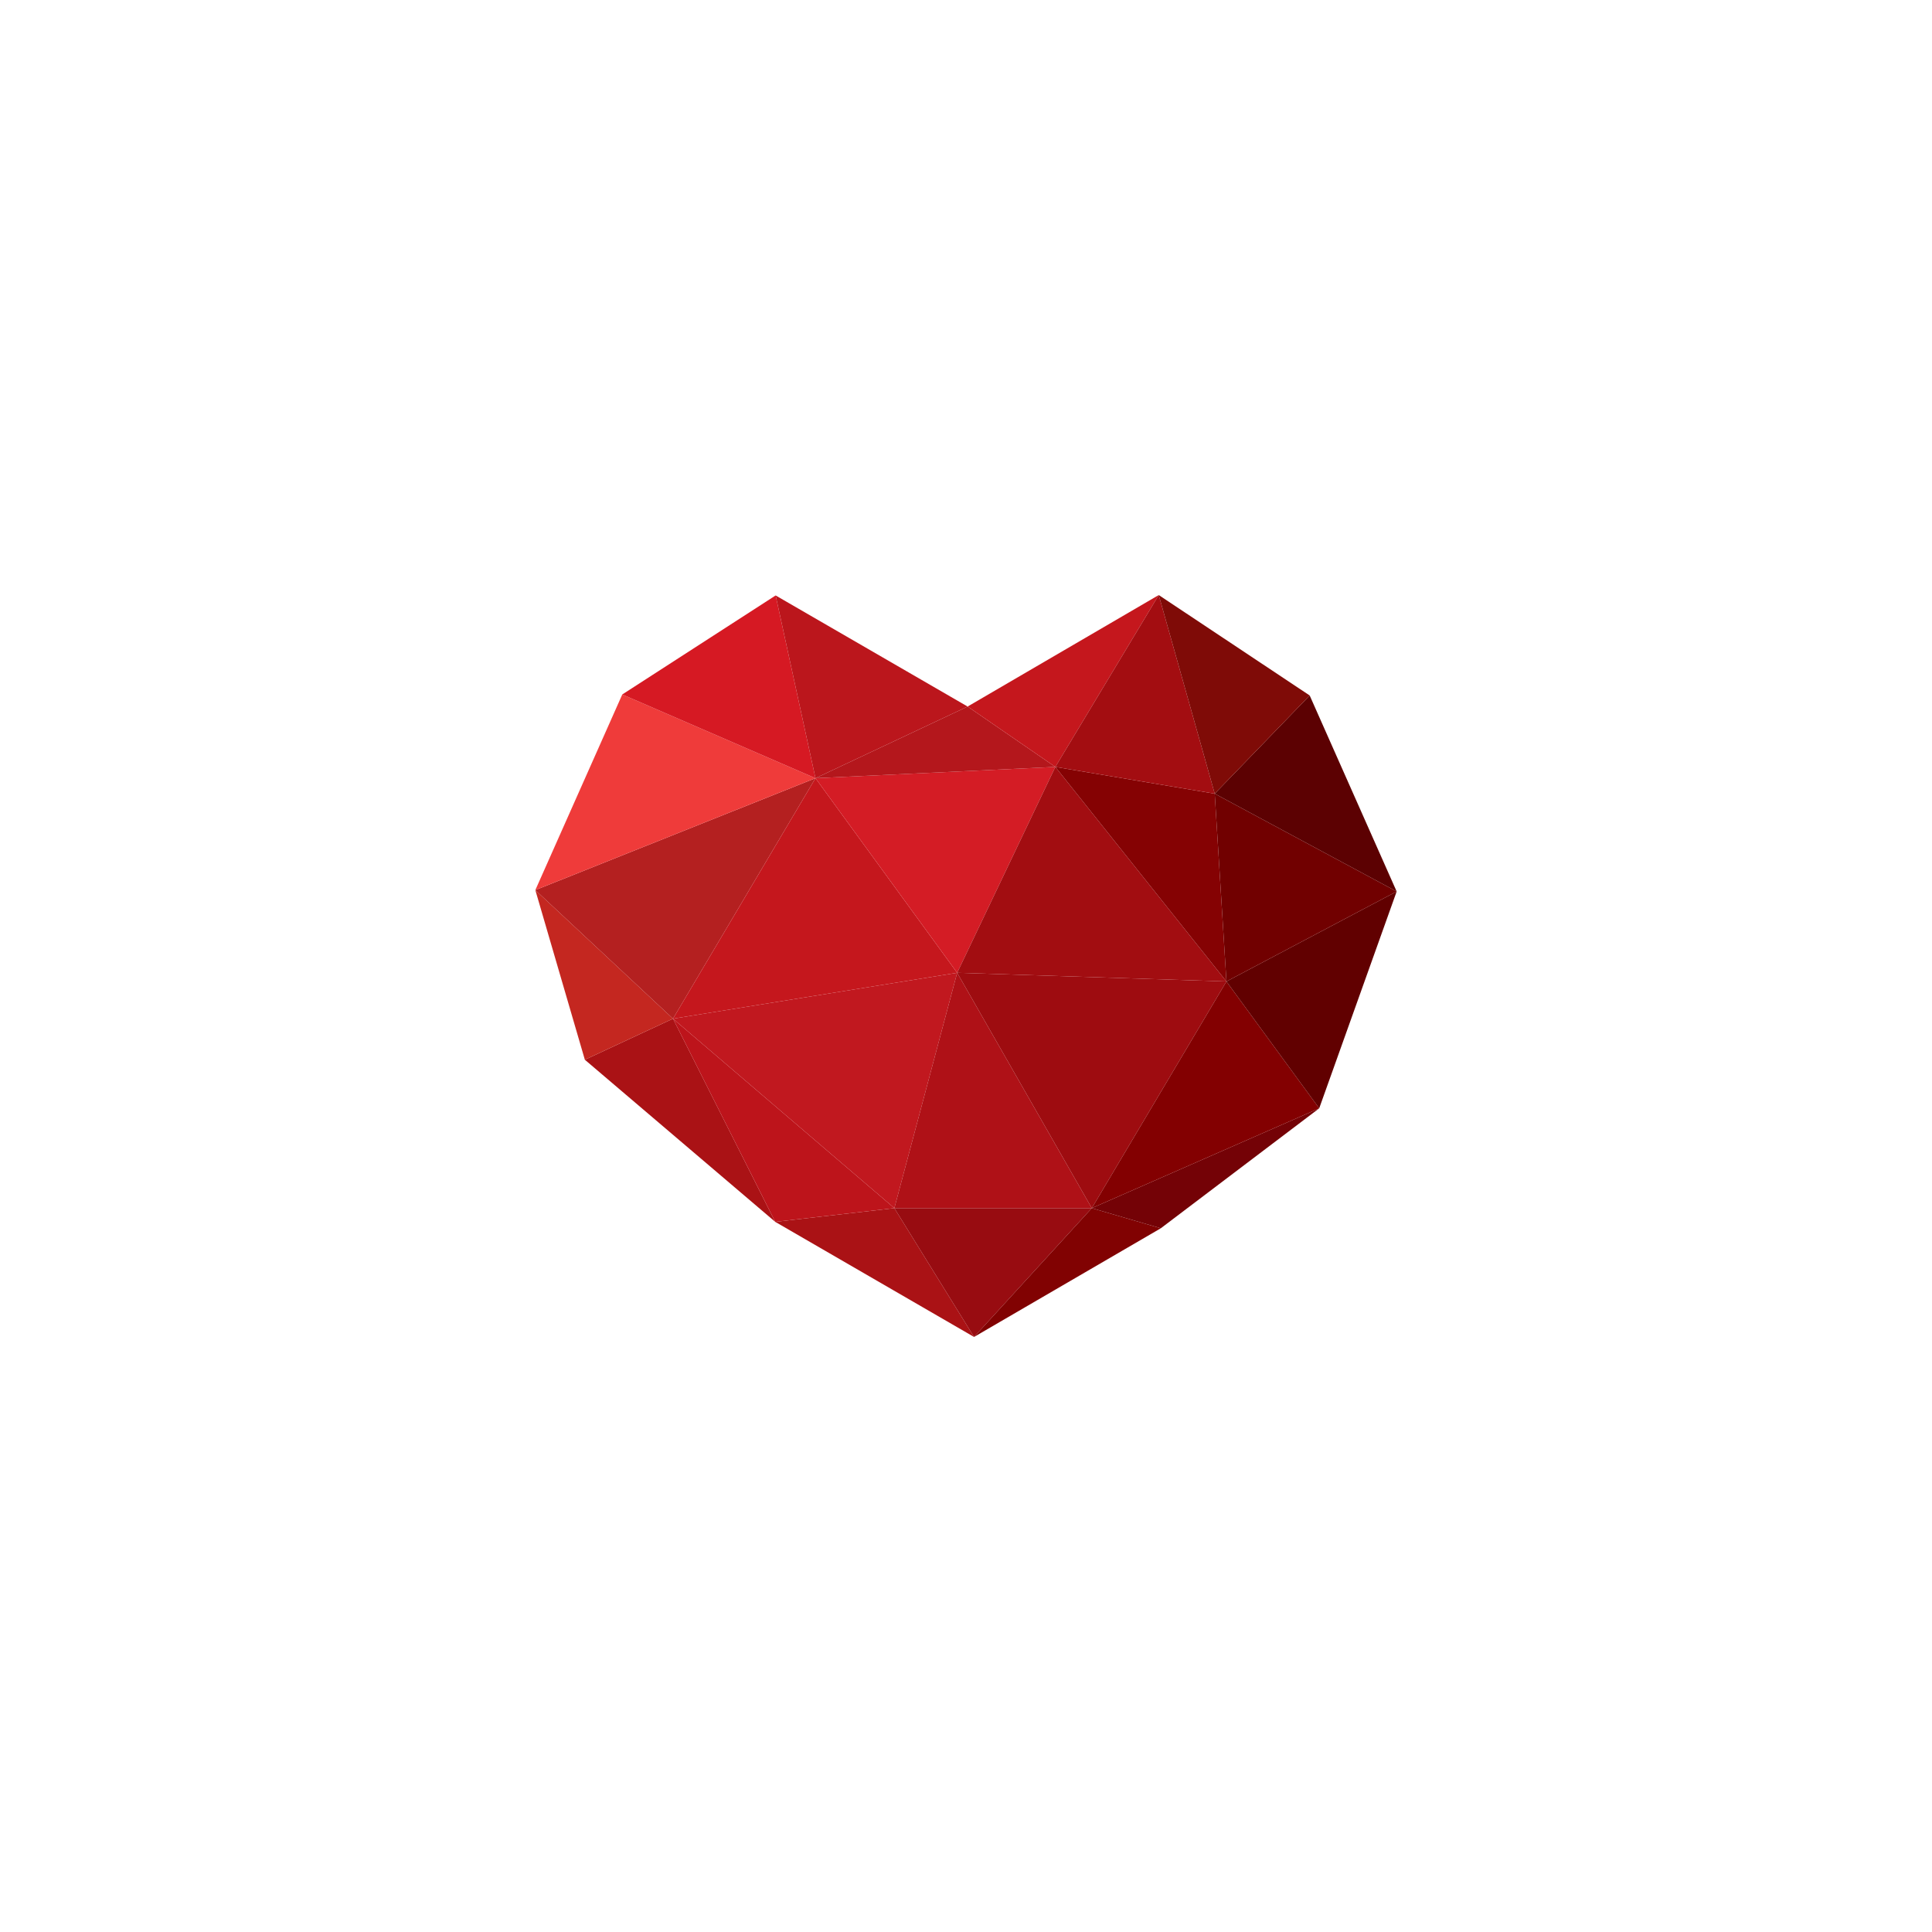 <svg xmlns="http://www.w3.org/2000/svg" xmlns:xlink="http://www.w3.org/1999/xlink" xml:space="preserve" xmlns:xml="http://www.w3.org/XML/1998/namespace" viewBox="0 0 800 800">
    <defs>
    </defs>

    <g id="heart-container">
        <g id="row-1">
        <path id="cel-1-a" fill="#AA1215" d="M403.333 553.603 L321 505.937 L370.333 500.27 Z">
            <animate dur="1.4s" repeatCount="indefinite" attributeName="fill"
                values="#AA1215;#B32E2C;#AA1215;#B32E2C;#AA1215;#AA1215;#AA1215;#AA1215;#AA1215"/>

            <animate dur="1.4s" repeatCount="indefinite" attributeName="d"
                values="M403.333 553.603 L321 505.937 L370.333 500.27 Z; M403.333 553.603 L316.75 512.25 L368 508.603 Z; M403.333 553.603 L321 505.937 L370.333 500.27 Z; M403.333 553.603 L316.75 512.25 L368 508.603 Z; M403.333 553.603 L321 505.937 L370.333 500.27 Z; M403.333 553.603 L321 505.937 L370.333 500.27 Z; M403.333 553.603 L321 505.937 L370.333 500.27 Z; M403.333 553.603 L321 505.937 L370.333 500.27 Z; M403.333 553.603 L321 505.937 L370.333 500.27 Z;"/>
        </path>

        <path id="cel-1-b" fill="#980C11" d="M403.333 553.603 L370.333 500.27 L452.09 500.27 Z">
            <animate dur="1.4s" repeatCount="indefinite" attributeName="fill"
                values="#980C11;#A32929;#980C11;#A32929;#980C11;#980C11;#980C11;#980C11;#980C11"/>

            <animate dur="1.4s" repeatCount="indefinite" attributeName="d"
                values="M403.333 553.603 L370.333 500.27 L452.09 500.27 Z; M403.333 553.603 L368 508.603 L455.5 508.603 Z; M403.333 553.603 L370.333 500.27 L452.09 500.27 Z; M403.333 553.603 L368 508.603 L455.5 508.603 Z; M403.333 553.603 L370.333 500.27 L452.09 500.27 Z; M403.333 553.603 L370.333 500.27 L452.09 500.27 Z; M403.333 553.603 L370.333 500.27 L452.09 500.27 Z; M403.333 553.603 L370.333 500.27 L452.09 500.27 Z; M403.333 553.603 L370.333 500.27 L452.09 500.27 Z;"/>
        </path>

        <path id="cel-1-c" fill="#810202" d="M403.333 553.603 L452.09 500.27 L480.667 508.603 Z">
            <animate dur="1.4s" repeatCount="indefinite" attributeName="fill"
                values="#810202;#8E221C;#810202;#8E221C;#810202;#810202;#810202;#810202;#810202"/>

            <animate dur="1.4s" repeatCount="indefinite" attributeName="d"
                values="M403.333 553.603 L452.09 500.27 L480.667 508.603 Z; M403.333 553.603 L455.5 508.603 L484.745 514.588 Z; M403.333 553.603 L452.09 500.27 L480.667 508.603 Z; M403.333 553.603 L455.5 508.603 L484.745 514.588 Z; M403.333 553.603 L452.09 500.27 L480.667 508.603 Z; M403.333 553.603 L452.09 500.27 L480.667 508.603 Z; M403.333 553.603 L452.09 500.27 L480.667 508.603 Z; M403.333 553.603 L452.09 500.27 L480.667 508.603 Z; M403.333 553.603 L452.09 500.27 L480.667 508.603 Z;"/>
        </path>

        <path id="cel-1-d" fill="#740206" d="M480.667 508.603 L452.09 500.27 L546.25 458.937 Z">
            <animate dur="1.4s" repeatCount="indefinite" attributeName="fill"
                values="#740206;#821F1F;#740206;#821F1F;#740206;#740206;#740206;#740206;#740206"/>

            <animate dur="1.4s" repeatCount="indefinite" attributeName="d"
                values="M480.667 508.603 L452.09 500.27 L546.25 458.937 Z; M484.745 514.588 L455.5 508.603 L551.5 461.75 Z; M480.667 508.603 L452.09 500.27 L546.25 458.937 Z; M484.745 514.588 L455.5 508.603 L551.5 461.75 Z; M480.667 508.603 L452.09 500.27 L546.25 458.937 Z; M480.667 508.603 L452.09 500.27 L546.25 458.937 Z; M480.667 508.603 L452.09 500.27 L546.25 458.937 Z; M480.667 508.603 L452.09 500.27 L546.25 458.937 Z; M480.667 508.603 L452.09 500.27 L546.25 458.937 Z;"/>
        </path>
    </g>

    <g id="row-2">
        <path id="cel-2-a" fill="#AA1215" d="M321 505.937 L242.173 438.813 L278.673 421.813 Z">
            <animate dur="1.4s" repeatCount="indefinite" attributeName="fill"
                values="#AA1215;#C43432;#AA1215;#C43432;#AA1215;#AA1215;#AA1215;#AA1215;#AA1215"/>

            <animate dur="1.4s" repeatCount="indefinite" attributeName="d"
                values="M321 505.937 L242.173 438.813 L278.673 421.813 Z; M316.75 512.25 L238.5 440.25 L269.5 423.5 Z; M321 505.937 L242.173 438.813 L278.673 421.813 Z; M316.75 512.25 L238.5 440.25 L269.5 423.5 Z; M321 505.937 L242.173 438.813 L278.673 421.813 Z; M321 505.937 L242.173 438.813 L278.673 421.813 Z; M321 505.937 L242.173 438.813 L278.673 421.813 Z; M321 505.937 L242.173 438.813 L278.673 421.813 Z; M321 505.937 L242.173 438.813 L278.673 421.813 Z;"/>
        </path>

        <path id="cel-2-b" fill="#BD141B" d="M321 505.937 L278.673 421.813 L370.333 500.27 Z">
            <animate dur="1.4s" repeatCount="indefinite" attributeName="fill"
                values="#BD141B;#C93534;#AA1215;#C93534;#BD141B;#BD141B;#BD141B;#BD141B;#BD141B;"/>

            <animate dur="1.4s" repeatCount="indefinite" attributeName="d"
                values="M321 505.937 L278.673 421.813 L370.333 500.27 Z; M316.75 512.25 L269.5 423.5 L368 508.603 Z; M321 505.937 L278.673 421.813 L370.333 500.27 Z; M316.75 512.25 L269.5 423.5 L368 508.603 Z; M321 505.937 L278.673 421.813 L370.333 500.27 Z; M321 505.937 L278.673 421.813 L370.333 500.27 Z; M321 505.937 L278.673 421.813 L370.333 500.27 Z; M321 505.937 L278.673 421.813 L370.333 500.27 Z; M321 505.937 L278.673 421.813 L370.333 500.27 Z;"/>
        </path>

        <path id="cel-2-c" fill="#C1181F" d="M370.333 500.27 L278.673 421.813 L396.34 402.813 Z">
            <animate dur="1.4s" repeatCount="indefinite" attributeName="fill"
                values="#C1181F;#C73536;#C1181F;#C73536;#C1181F;#C1181F;#C1181F;#C1181F;#C1181F"/>

            <animate dur="1.4s" repeatCount="indefinite" attributeName="d"
                values="M370.333 500.27 L278.673 421.813 L396.34 402.813 Z; M368 508.603 L269.5 423.5 L396.073 403.813 Z; M370.333 500.27 L278.673 421.813 L396.34 402.813 Z; M368 508.603 L269.5 423.5 L396.073 403.813 Z; M370.333 500.27 L278.673 421.813 L396.34 402.813 Z; M370.333 500.27 L278.673 421.813 L396.34 402.813 Z;  M370.333 500.27 L278.673 421.813 L396.34 402.813 Z;  M370.333 500.27 L278.673 421.813 L396.34 402.813 Z;  M370.333 500.27 L278.673 421.813 L396.34 402.813 Z;"/>
        </path>

        <path id="cel-2-d" fill="#AF1117" d="M370.333 500.27 L396.34 402.813 L452.09 500.27 Z">
            <animate dur="1.4s" repeatCount="indefinite" attributeName="fill"
                values="#AF1117;#B62F2E;#AF1117;#B62F2E;#AF1117;#AF1117;#AF1117;#AF1117;#AF1117"/>

            <animate dur="1.4s" repeatCount="indefinite" attributeName="d"
                values="M370.333 500.27 L396.34 402.813 L452.09 500.27 Z; M368 508.603 L396.073 403.813 L455.5 508.603 Z; M370.333 500.27 L396.34 402.813 L452.09 500.27 Z; M368 508.603 L396.073 403.813 L455.5 508.603 Z; M370.333 500.27 L396.34 402.813 L452.09 500.27 Z; M370.333 500.27 L396.34 402.813 L452.09 500.27 Z; M370.333 500.27 L396.34 402.813 L452.09 500.27 Z; M370.333 500.27 L396.34 402.813 L452.09 500.27 Z; M370.333 500.27 L396.34 402.813 L452.09 500.27 Z;"/>
        </path>

        <path id="cel-2-e" fill="#9E0C10" d="M452.09 500.27 L396.34 402.813 L507.84 406.397 Z">
            <animate dur="1.4s" repeatCount="indefinite" attributeName="fill"
                values="#9E0C10;#A82B28;#9E0C10;#A82B28;#9E0C10;#9E0C10;#9E0C10;#9E0C10;#9E0C10"/>

            <animate dur="1.4s" repeatCount="indefinite" attributeName="d"
                values="M452.09 500.27 L396.34 402.813 L507.84 406.397 Z; M455.5 508.603 L396.073 403.813 L517.25 407.5 Z; M452.09 500.27 L396.34 402.813 L507.84 406.397 Z; M455.5 508.603 L396.073 403.813 L517.25 407.5 Z; M452.09 500.27 L396.34 402.813 L507.84 406.397 Z; M452.09 500.27 L396.34 402.813 L507.84 406.397 Z; M452.09 500.27 L396.34 402.813 L507.84 406.397 Z; M452.09 500.27 L396.34 402.813 L507.84 406.397 Z; M452.09 500.27 L396.34 402.813 L507.84 406.397 Z;"/>
        </path>

        <path id="cel-2-f" fill="#830001" d="M452.09 500.27 L507.84 406.397 L546.25 458.937 Z">
            <animate dur="1.4s" repeatCount="indefinite" attributeName="fill"
                values="#830001;#90231C;#830001;#90231C;#830001;#830001;#830001;#830001;#830001"/>

            <animate dur="1.4s" repeatCount="indefinite" attributeName="d"
                values="M452.09 500.27 L507.84 406.397 L546.25 458.937 Z; M455.5 508.603 L517.25 407.5 L551.5 461.75 Z; M452.09 500.27 L507.84 406.397 L546.25 458.937 Z; M455.5 508.603 L517.25 407.5 L551.5 461.75 Z; M452.09 500.27 L507.84 406.397 L546.25 458.937 Z; M452.09 500.27 L507.84 406.397 L546.25 458.937 Z; M452.09 500.27 L507.84 406.397 L546.25 458.937 Z; M452.09 500.27 L507.84 406.397 L546.25 458.937 Z; M452.09 500.27 L507.84 406.397 L546.25 458.937 Z;"/>
        </path>

        <path id="cel-2-g" fill="#610000" d="M546.25 458.937 L507.84 406.397 L578.327 369.147 Z">
            <animate dur="1.4s" repeatCount="indefinite" attributeName="fill"
                values="#610000;#701A1A;#610000;#701A1A;#610000;#610000;#610000;#610000;#610000"/>

            <animate dur="1.4s" repeatCount="indefinite" attributeName="d"
                values="M546.25 458.937 L507.84 406.397 L578.327 369.147 Z; M551.5 461.75 L517.25 407.5 L578.327 369.147 Z; M546.25 458.937 L507.84 406.397 L578.327 369.147 Z; M551.5 461.75 L517.25 407.5 L578.327 369.147 Z; M546.25 458.937 L507.84 406.397 L578.327 369.147 Z; M546.25 458.937 L507.84 406.397 L578.327 369.147 Z; M546.25 458.937 L507.84 406.397 L578.327 369.147 Z; M546.25 458.937 L507.84 406.397 L578.327 369.147 Z; M546.25 458.937 L507.84 406.397 L578.327 369.147 Z;"/>
        </path>
    </g>

    <g id="row-3">
        <path id="cel-3-a" fill="#C42720" d="M242.173 438.813 L221.673 368.563 L278.673 421.813 Z">
            <animate dur="1.4s" repeatCount="indefinite" attributeName="fill"
                values="#C42720;#C04B45;#C42720;#C04B45;#C42720;#C42720;#C42720;#C42720;#C42720"/>

            <animate dur="1.4s" repeatCount="indefinite" attributeName="d"
                values="M242.173 438.813 L221.673 368.563 L278.673 421.813 Z; M238.5 440.25 L221.673 368.563 L269.5 423.5 Z; M242.173 438.813 L221.673 368.563 L278.673 421.813 Z; M238.5 440.25 L221.673 368.563 L269.5 423.5 Z; M242.173 438.813 L221.673 368.563 L278.673 421.813 Z; M242.173 438.813 L221.673 368.563 L278.673 421.813 Z; M242.173 438.813 L221.673 368.563 L278.673 421.813 Z; M242.173 438.813 L221.673 368.563 L278.673 421.813 Z; M242.173 438.813 L221.673 368.563 L278.673 421.813 Z;"/>
        </path>

        <path id="cel-3-b" fill="#b42020" d="M278.673 421.813 L221.673 368.563 L337.673 322.23 Z">
            <animate dur="1.4s" repeatCount="indefinite" attributeName="fill"
                values="#B42020;#B04B45;#B42020;#C04B45;#B42020;#b42020;#B42020;#B42020;#B42020"/>

            <animate dur="1.4s" repeatCount="indefinite" attributeName="d"
                values="M278.673 421.813 L221.673 368.563 L337.673 322.23 Z; M269.5 423.5 L221.673 368.563 L332.25 315.5 Z; M278.673 421.813 L221.673 368.563 L337.673 322.23 Z; M269.5 423.5 L221.673 368.563 L332.25 315.5 Z; M278.673 421.813 L221.673 368.563 L337.673 322.23 Z; M278.673 421.813 L221.673 368.563 L337.673 322.23 Z; M278.673 421.813 L221.673 368.563 L337.673 322.23 Z; M278.673 421.813 L221.673 368.563 L337.673 322.23 Z; M278.673 421.813 L221.673 368.563 L337.673 322.23 Z;"/>
        </path>

        <path id="cel-3-c" fill="#C5171D" d="M278.673 421.813 L337.673 322.23 L396.34 402.813 Z">
            <animate dur="1.4s" repeatCount="indefinite" attributeName="fill"
                values="#C5171D;#D14B4B;#C5171D;#D14B4B;#C5171D;#C5171D;#C5171D;#C5171D;#C5171D"/>

            <animate dur="1.4s" repeatCount="indefinite" attributeName="d"
                values="M278.673 421.813 L337.673 322.23 L396.34 402.813 Z; M269.5 423.5 L332.25 315.5 L396.073 403.813 Z; M278.673 421.813 L337.673 322.23 L396.34 402.813 Z; M269.5 423.5 L332.25 315.5 L396.073 403.813 Z; M278.673 421.813 L337.673 322.23 L396.34 402.813 Z; M278.673 421.813 L337.673 322.23 L396.34 402.813 Z; M278.673 421.813 L337.673 322.23 L396.34 402.813 Z; M278.673 421.813 L337.673 322.23 L396.34 402.813 Z; M278.673 421.813 L337.673 322.23 L396.34 402.813 Z;"/>
        </path>

        <path id="cel-3-d" fill="#D41C25" d="M396.34 402.813 L337.673 322.23 L436.993 317.563 Z">
            <animate dur="1.4s" repeatCount="indefinite" attributeName="fill"
                values="#D41C25;#D14B4B;#D41C25;#D14B4B;#D41C25;#D41C25;#D41C25;#D41C25;#D41C25"/>

            <animate dur="1.4s" repeatCount="indefinite" attributeName="d"
                values="M396.34 402.813 L337.673 322.23 L436.993 317.563 Z; M396.073 403.813 L332.25 315.5 L440.243 309.75 Z; M396.34 402.813 L337.673 322.23 L436.993 317.563 Z; M396.073 403.813 L332.25 315.5 L440.243 309.75 Z; M396.34 402.813 L337.673 322.23 L436.993 317.563 Z; M396.34 402.813 L337.673 322.23 L436.993 317.563 Z; M396.34 402.813 L337.673 322.23 L436.993 317.563 Z; M396.34 402.813 L337.673 322.23 L436.993 317.563 Z; M396.34 402.813 L337.673 322.23 L436.993 317.563 Z;"/>
        </path>

        <path id="cel-3-e" fill="#A20D11" d="M396.34 402.813 L436.993 317.563 L507.84 406.397 Z">
            <animate dur="1.4s" repeatCount="indefinite" attributeName="fill"
                values="#A20D11;#AB2C29;#A20D11;#AB2C29;#A20D11;#A20D11;#A20D11;#A20D11;#A20D11"/>

            <animate dur="1.4s" repeatCount="indefinite" attributeName="d"
                values="M396.34 402.813 L436.993 317.563 L507.84 406.397 Z; M396.073 403.813 L440.243 309.75 L517.25 407.5 Z; M396.34 402.813 L436.993 317.563 L507.84 406.397 Z; M396.073 403.813 L440.243 309.75 L517.25 407.5 Z; M396.34 402.813 L436.993 317.563 L507.84 406.397 Z; M396.34 402.813 L436.993 317.563 L507.84 406.397 Z; M396.34 402.813 L436.993 317.563 L507.84 406.397 Z; M396.34 402.813 L436.993 317.563 L507.84 406.397 Z; M396.34 402.813 L436.993 317.563 L507.84 406.397 Z;"/>
        </path>

        <path id="cel-3-f" fill="#850203" d="M507.84 406.397 L436.993 317.563 L502.993 328.647 Z">
            <animate dur="1.4s" repeatCount="indefinite" attributeName="fill"
                values="#850203;#91231D;#850203;#91231D;#850203;#850203;#850203;#850203;#850203"/>

            <animate dur="1.4s" repeatCount="indefinite" attributeName="d"
                values="M507.84 406.397 L436.993 317.563 L502.993 328.647 Z; M517.25 407.5 L440.243 309.75 L511.063 323.5 Z; M507.84 406.397 L436.993 317.563 L502.993 328.647 Z; M517.25 407.5 L440.243 309.75 L511.063 323.5 Z; M507.84 406.397 L436.993 317.563 L502.993 328.647 Z; M507.84 406.397 L436.993 317.563 L502.993 328.647 Z; M507.84 406.397 L436.993 317.563 L502.993 328.647 Z; M507.84 406.397 L436.993 317.563 L502.993 328.647 Z; M507.84 406.397 L436.993 317.563 L502.993 328.647 Z;"/>
        </path>

        <path id="cel-3-g" fill="#710000" d="M507.84 406.397 L502.993 328.647 L578.327 369.147 Z">
            <animate dur="1.4s" repeatCount="indefinite" attributeName="fill"
                values="#710000;#801E1A;#710000;#801E1A;#710000;#710000;#710000;#710000;#710000"/>

            <animate dur="1.4s" repeatCount="indefinite" attributeName="d"
                values="M507.84 406.397 L502.993 328.647 L578.327 369.147 Z; M517.25 407.5 L511.063 323.5 L578.327 369.147 Z; M507.84 406.397 L502.993 328.647 L578.327 369.147 Z; M517.25 407.5 L511.063 323.5 L578.327 369.147 Z; M507.84 406.397 L502.993 328.647 L578.327 369.147 Z; M507.84 406.397 L502.993 328.647 L578.327 369.147 Z; M507.84 406.397 L502.993 328.647 L578.327 369.147 Z; M507.84 406.397 L502.993 328.647 L578.327 369.147 Z; M507.84 406.397 L502.993 328.647 L578.327 369.147 Z;"/>
        </path>

        <path id="cel-3-h" fill="#5C0102" d="M578.327 369.147 L502.993 328.647 L542.313 287.98 Z">
            <animate dur="1.4s" repeatCount="indefinite" attributeName="fill"
                values="#5C0102;#801E1A;#5C0102;#801E1A;#5C0102;#5C0102;#5C0102;#5C0102;#5C0102"/>

            <animate dur="1.4s" repeatCount="indefinite" attributeName="d"
                values="M578.327 369.147 L502.993 328.647 L542.313 287.98 Z; M578.327 369.147 L511.063 323.5 L545 285.5 Z; M578.327 369.147 L502.993 328.647 L542.313 287.98 Z; M578.327 369.147 L511.063 323.5 L545 285.5 Z; M578.327 369.147 L502.993 328.647 L542.313 287.98 Z; M578.327 369.147 L502.993 328.647 L542.313 287.98 Z; M578.327 369.147 L502.993 328.647 L542.313 287.98 Z; M578.327 369.147 L502.993 328.647 L542.313 287.98 Z; M578.327 369.147 L502.993 328.647 L542.313 287.98 Z;"/>
        </path>
    </g>

    <g id="row-4">
        <path id="cel-4-a" fill="#EF3b3A" d="M221.673 368.563 L257.673 287.563 L337.673 322.23 Z">
            <animate dur="1.4s" repeatCount="indefinite" attributeName="fill"
                values="#EF3b3A;#CB4D4A;#EF3b3A;#CB4D4A;#EF3b3A;#EF3b3A;#EF3b3A;#EF3b3A;#EF3b3A"/>

            <animate dur="1.4s" repeatCount="indefinite" attributeName="d"
                values="M221.673 368.563 L257.673 287.563 L337.673 322.23 Z; M221.673 368.563 L255 285.5 L332.25 315.5 Z; M221.673 368.563 L257.673 287.563 L337.673 322.23 Z; M221.673 368.563 L255 285.5 L332.25 315.5 Z; M221.673 368.563 L257.673 287.563 L337.673 322.23 Z; M221.673 368.563 L257.673 287.563 L337.673 322.23 Z; M221.673 368.563 L257.673 287.563 L337.673 322.23 Z; M221.673 368.563 L257.673 287.563 L337.673 322.23 Z; M221.673 368.563 L257.673 287.563 L337.673 322.23 Z;"/>
        </path>

        <path id="cel-4-b" fill="#D61923" d="M337.673 322.23 L257.673 287.563 L321.173 246.563 Z">
            <animate dur="1.4s" repeatCount="indefinite" attributeName="fill"
                values="#EF3b3A;#DA3B39;#EF3b3A;#DA3B39;#EF3b3A;#EF3b3A;#EF3b3A;#EF3b3A;#EF3b3A"/>

            <animate dur="1.4s" repeatCount="indefinite" attributeName="d"
                values="M337.673 322.23 L257.673 287.563 L321.173 246.563 Z; M332.25 315.5 L255 285.5 L321.173 246.563 Z; M337.673 322.23 L257.673 287.563 L321.173 246.563 Z; M332.25 315.5 L255 285.5 L321.173 246.563 Z; M337.673 322.23 L257.673 287.563 L321.173 246.563 Z; M337.673 322.23 L257.673 287.563 L321.173 246.563 Z; M337.673 322.23 L257.673 287.563 L321.173 246.563 Z; M337.673 322.23 L257.673 287.563 L321.173 246.563 Z; M337.673 322.23 L257.673 287.563 L321.173 246.563 Z;"/>
        </path>

        <path id="cel-4-c" fill="#BB161C" d="M337.673 322.23 L321.173 246.563 L400.673 292.563 Z">
            <animate dur="1.4s" repeatCount="indefinite" attributeName="fill"
                values="#BB161C;#C13333;#BB161C;#C13333;#BB161C;#BB161C;#BB161C;#BB161C;#BB161C"/>

            <animate dur="1.4s" repeatCount="indefinite" attributeName="d"
                values="M337.673 322.23 L321.173 246.563 L400.673 292.563 Z; M332.25 315.5 L321.173 246.563 L400.673 292.563 Z; M337.673 322.23 L321.173 246.563 L400.673 292.563 Z; M332.25 315.5 L321.173 246.563 L400.673 292.563 Z; M337.673 322.23 L321.173 246.563 L400.673 292.563 Z; M337.673 322.23 L321.173 246.563 L400.673 292.563 Z; M337.673 322.23 L321.173 246.563 L400.673 292.563 Z; M337.673 322.23 L321.173 246.563 L400.673 292.563 Z; M337.673 322.23 L321.173 246.563 L400.673 292.563 Z;"/>
        </path>

        <path id="cel-4-d" fill="#B4171C" d="M337.673 322.23 L400.673 292.563 L436.993 317.563 Z">
            <animate dur="1.4s" repeatCount="indefinite" attributeName="fill"
                values="#B4171C;#BC3133;#B4171C;#BC3133;#B4171C;#B4171C;#B4171C;#B4171C;#B4171C"/>

            <animate dur="1.4s" repeatCount="indefinite" attributeName="d"
                values="M337.673 322.23 L400.673 292.563 L436.993 317.563 Z; M332.25 315.5 L400.673 292.563 L440.243 309.75 Z; M337.673 322.23 L400.673 292.563 L436.993 317.563 Z; M332.25 315.5 L400.673 292.563 L440.243 309.75 Z; M337.673 322.23 L400.673 292.563 L436.993 317.563 Z; M337.673 322.23 L400.673 292.563 L436.993 317.563 Z; M337.673 322.23 L400.673 292.563 L436.993 317.563 Z; M337.673 322.23 L400.673 292.563 L436.993 317.563 Z; M337.673 322.23 L400.673 292.563 L436.993 317.563 Z;"/>
        </path>

        <path id="cel-4-e" fill="#C5171D" d="M436.993 317.563 L400.673 292.563 L479.813 246.397 Z">
            <animate dur="1.4s" repeatCount="indefinite" attributeName="fill"
                values="#C5171D;#CB3633;#C5171D;#CB3633;#C5171D;#C5171D;#C5171D;#C5171D;#C5171D"/>

            <animate dur="1.4s" repeatCount="indefinite" attributeName="d"
                values="M436.993 317.563 L400.673 292.563 L479.813 246.397 Z; M440.243 309.75 L400.673 292.563 L479.813 246.397 Z; M436.993 317.563 L400.673 292.563 L479.813 246.397 Z; M440.243 309.75 L400.673 292.563 L479.813 246.397 Z; M436.993 317.563 L400.673 292.563 L479.813 246.397 Z; M436.993 317.563 L400.673 292.563 L479.813 246.397 Z; M436.993 317.563 L400.673 292.563 L479.813 246.397 Z; M436.993 317.563 L400.673 292.563 L479.813 246.397 Z; M436.993 317.563 L400.673 292.563 L479.813 246.397 Z;"/>
        </path>

        <path id="cel-4-f" fill="#A30D11" d="M436.993 317.563 L479.813 246.397 L502.993 328.647 Z">
            <animate dur="1.4s" repeatCount="indefinite" attributeName="fill"
                values="#A30D11;#AB2C29;#A30D11;#AB2C29;#A30D11;#A30D11;#A30D11;#A30D11;#A30D11"/>

            <animate dur="1.4s" repeatCount="indefinite" attributeName="d"
                values="M436.993 317.563 L479.813 246.397 L502.993 328.647 Z; M440.243 309.75 L479.813 246.397 L511.063 323.5 Z; M436.993 317.563 L479.813 246.397 L502.993 328.647 Z; M440.243 309.75 L479.813 246.397 L511.063 323.5 Z; M436.993 317.563 L479.813 246.397 L502.993 328.647 Z; M436.993 317.563 L479.813 246.397 L502.993 328.647 Z; M436.993 317.563 L479.813 246.397 L502.993 328.647 Z; M436.993 317.563 L479.813 246.397 L502.993 328.647 Z; M436.993 317.563 L479.813 246.397 L502.993 328.647 Z;"/>
        </path>

        <path id="cel-4-g" fill="#7F0B07" d="M502.993 328.647 L479.813 246.397 L542.313 287.98 Z">
            <animate dur="1.4s" repeatCount="indefinite" attributeName="fill"
                values="#7F0B07;#AB2C29;#7F0B07;#AB2C29;#7F0B07;#7F0B07;#7F0B07;#7F0B07;#7F0B07"/>

            <animate dur="1.4s" repeatCount="indefinite" attributeName="d"
                values="M502.993 328.647 L479.813 246.397 L542.313 287.98 Z; M511.063 323.5 L479.813 246.397 L545 285.5 Z; M502.993 328.647 L479.813 246.397 L542.313 287.98 Z; M511.063 323.5 L479.813 246.397 L545 285.5 Z; M502.993 328.647 L479.813 246.397 L542.313 287.98 Z; M502.993 328.647 L479.813 246.397 L542.313 287.98 Z; M502.993 328.647 L479.813 246.397 L542.313 287.98 Z; M502.993 328.647 L479.813 246.397 L542.313 287.98 Z; M502.993 328.647 L479.813 246.397 L542.313 287.98 Z;"/>
        </path>
    </g>
    </g>

</svg>

<!-- ONE RESTING, ONE COLOR, ONE RESTING, ONE COLOR, FIVE RESTING -->